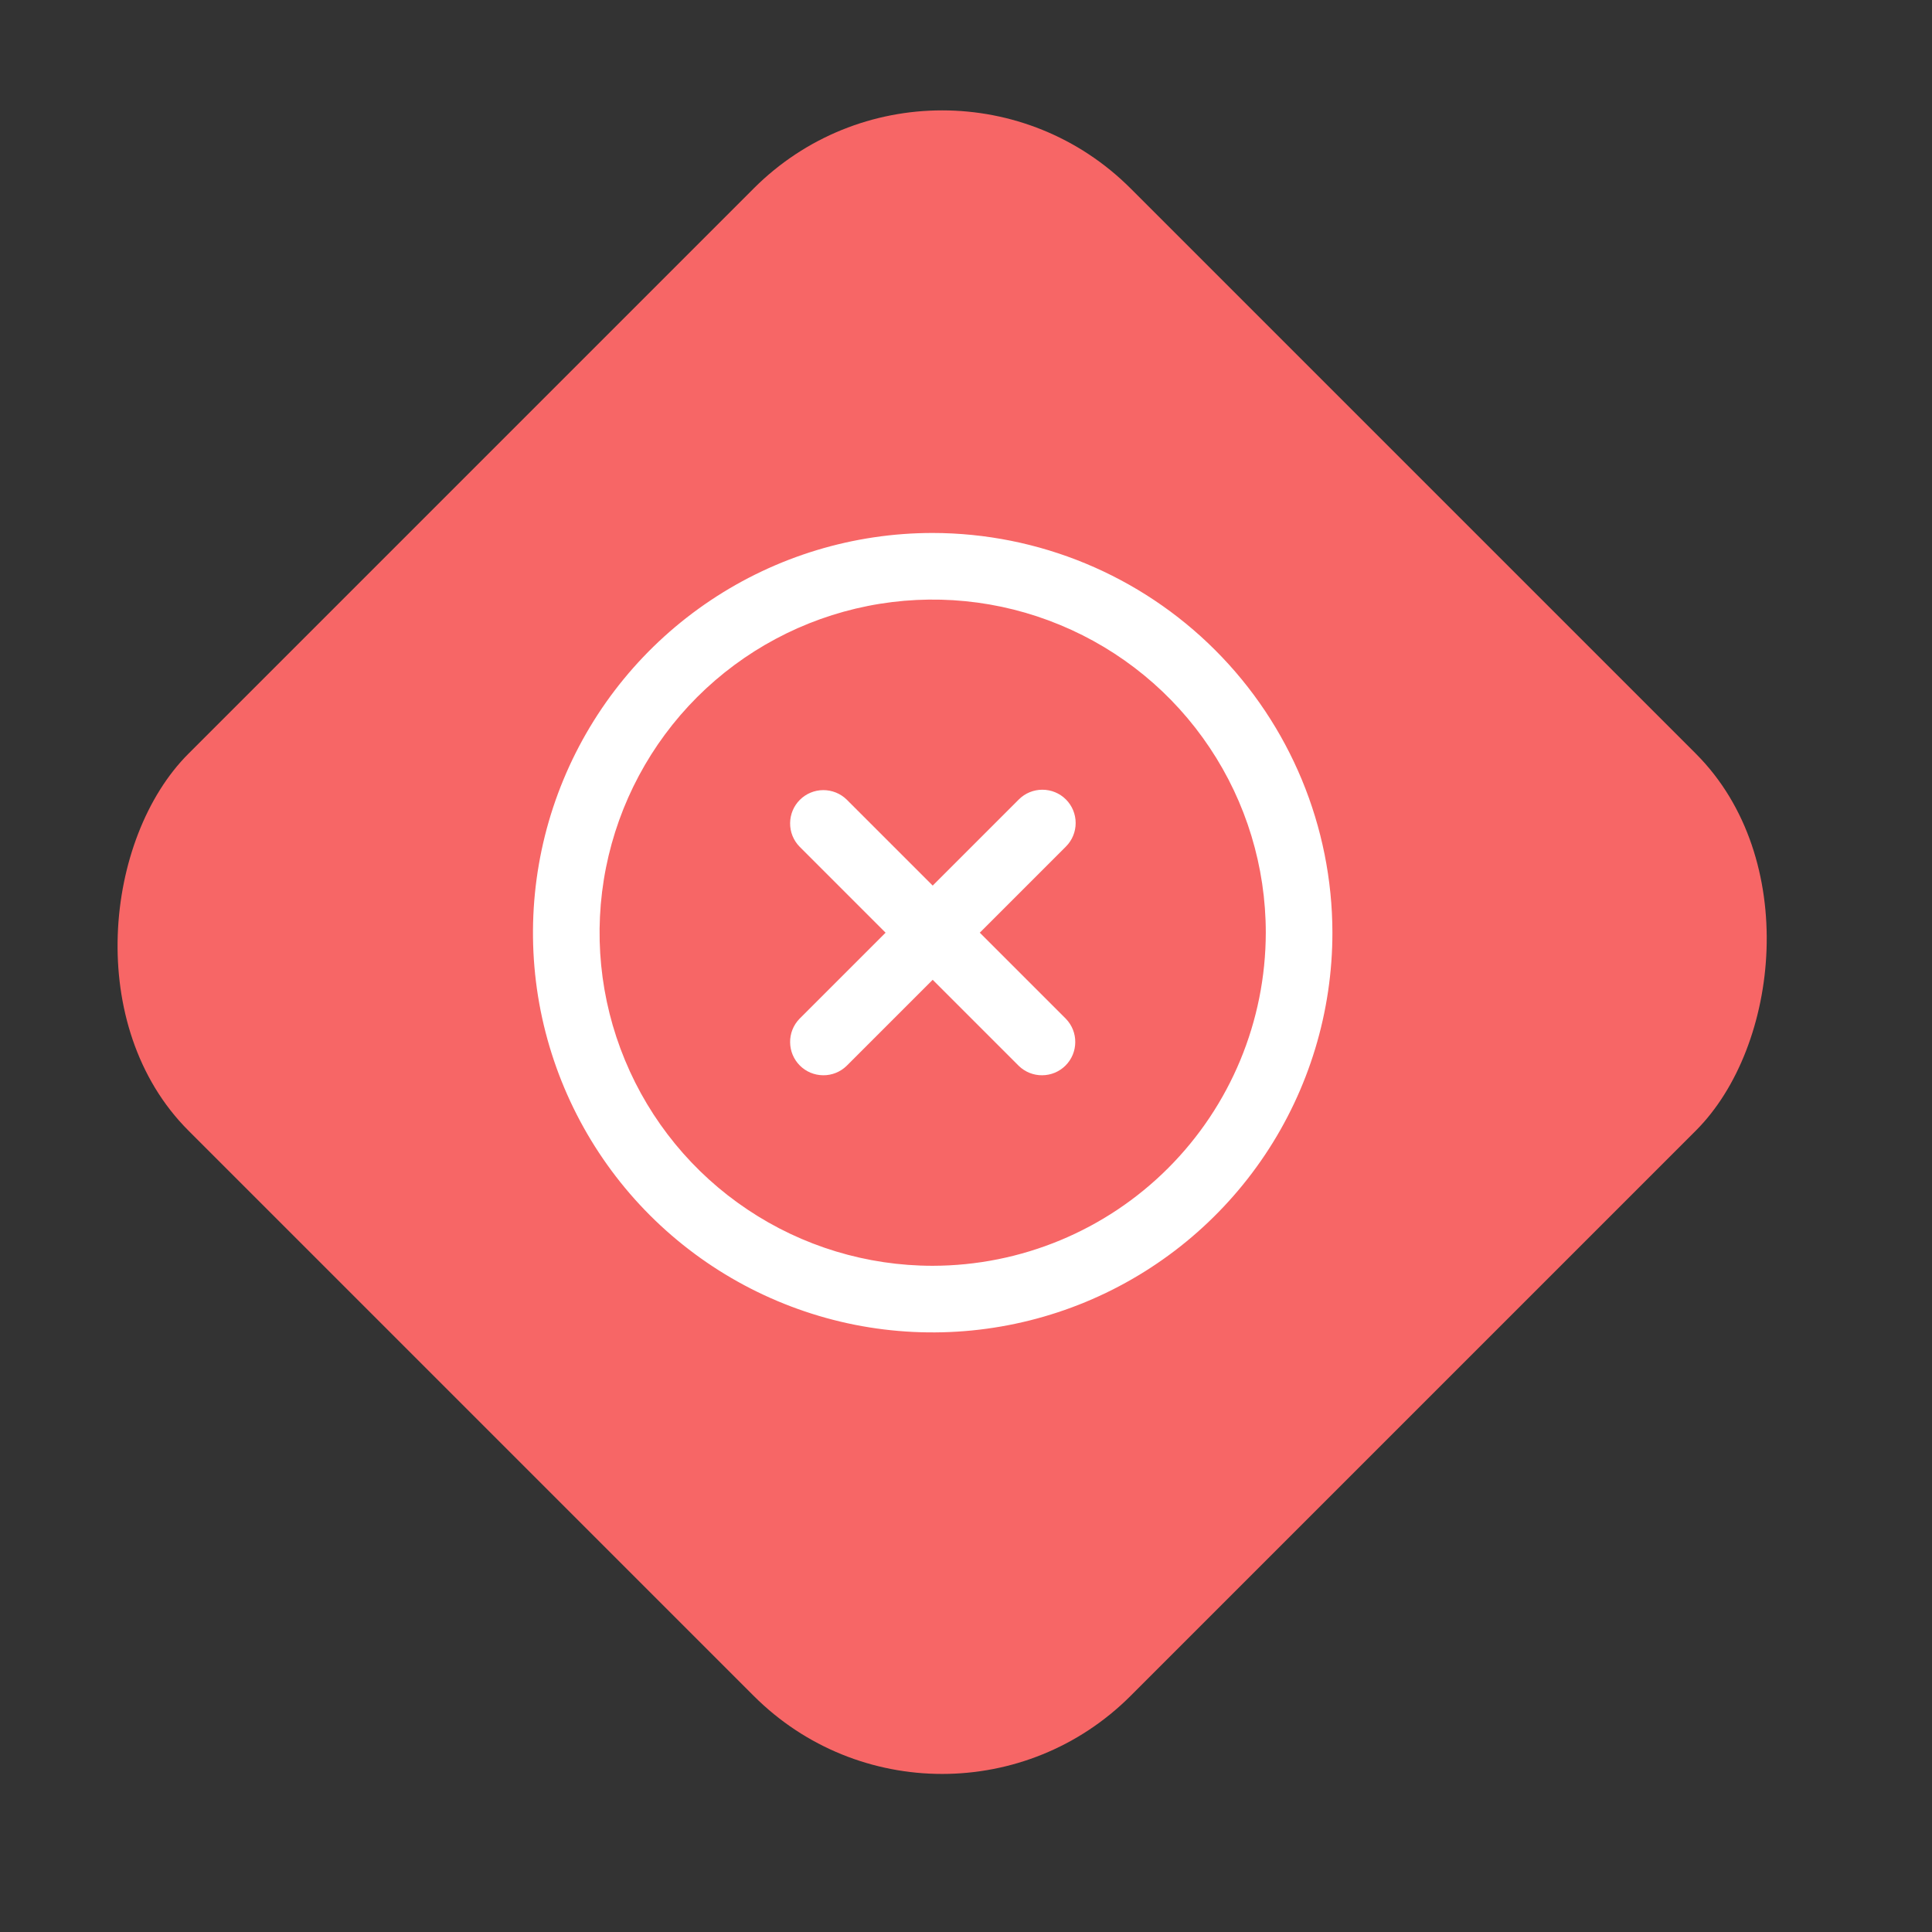 <svg width="29" height="29" viewBox="0 0 29 29" fill="none" xmlns="http://www.w3.org/2000/svg">
<rect x="0" y="0" width="29" height="29" fill="#333333" stroke="none"/>
<rect x="14.142" width="20" height="20" rx="4" transform="rotate(45 14.142 0)" fill="#F76666"/>
<g clip-path="url(#clip0)">
<path d="M16 12C15.906 11.906 15.779 11.854 15.646 11.854C15.514 11.854 15.387 11.906 15.293 12L14 13.293L12.707 12C12.613 11.909 12.486 11.859 12.355 11.86C12.224 11.861 12.099 11.913 12.006 12.006C11.913 12.099 11.861 12.224 11.86 12.355C11.858 12.486 11.909 12.613 12 12.707L13.293 14L12 15.293C11.909 15.387 11.858 15.514 11.86 15.645C11.861 15.776 11.913 15.901 12.006 15.994C12.099 16.087 12.224 16.139 12.355 16.14C12.486 16.142 12.613 16.091 12.707 16L14 14.707L15.293 16C15.387 16.091 15.514 16.142 15.645 16.14C15.776 16.139 15.901 16.087 15.994 15.994C16.087 15.901 16.139 15.776 16.14 15.645C16.142 15.514 16.091 15.387 16 15.293L14.707 14L16 12.707C16.094 12.613 16.146 12.486 16.146 12.354C16.146 12.221 16.094 12.094 16 12Z" fill="white"/>
<path d="M14 8C12.813 8 11.653 8.352 10.667 9.011C9.68 9.67 8.911 10.607 8.457 11.704C8.003 12.8 7.884 14.007 8.115 15.171C8.347 16.334 8.918 17.404 9.757 18.243C10.597 19.082 11.666 19.653 12.829 19.885C13.993 20.116 15.2 19.997 16.296 19.543C17.392 19.089 18.329 18.32 18.989 17.333C19.648 16.347 20 15.187 20 14C19.998 12.409 19.366 10.884 18.241 9.759C17.116 8.634 15.591 8.002 14 8V8ZM14 19C13.011 19 12.044 18.707 11.222 18.157C10.4 17.608 9.759 16.827 9.381 15.913C9.002 15 8.903 13.995 9.096 13.024C9.289 12.055 9.765 11.164 10.464 10.464C11.164 9.765 12.055 9.289 13.025 9.096C13.995 8.903 15 9.002 15.913 9.381C16.827 9.759 17.608 10.4 18.157 11.222C18.707 12.044 19 13.011 19 14C18.998 15.326 18.471 16.597 17.534 17.534C16.597 18.471 15.326 18.998 14 19Z" fill="white"/>
</g>
<defs>
<clipPath id="clip0">
<rect width="12" height="12" fill="white" transform="translate(8 8)"/>
</clipPath>
</defs>
</svg>
